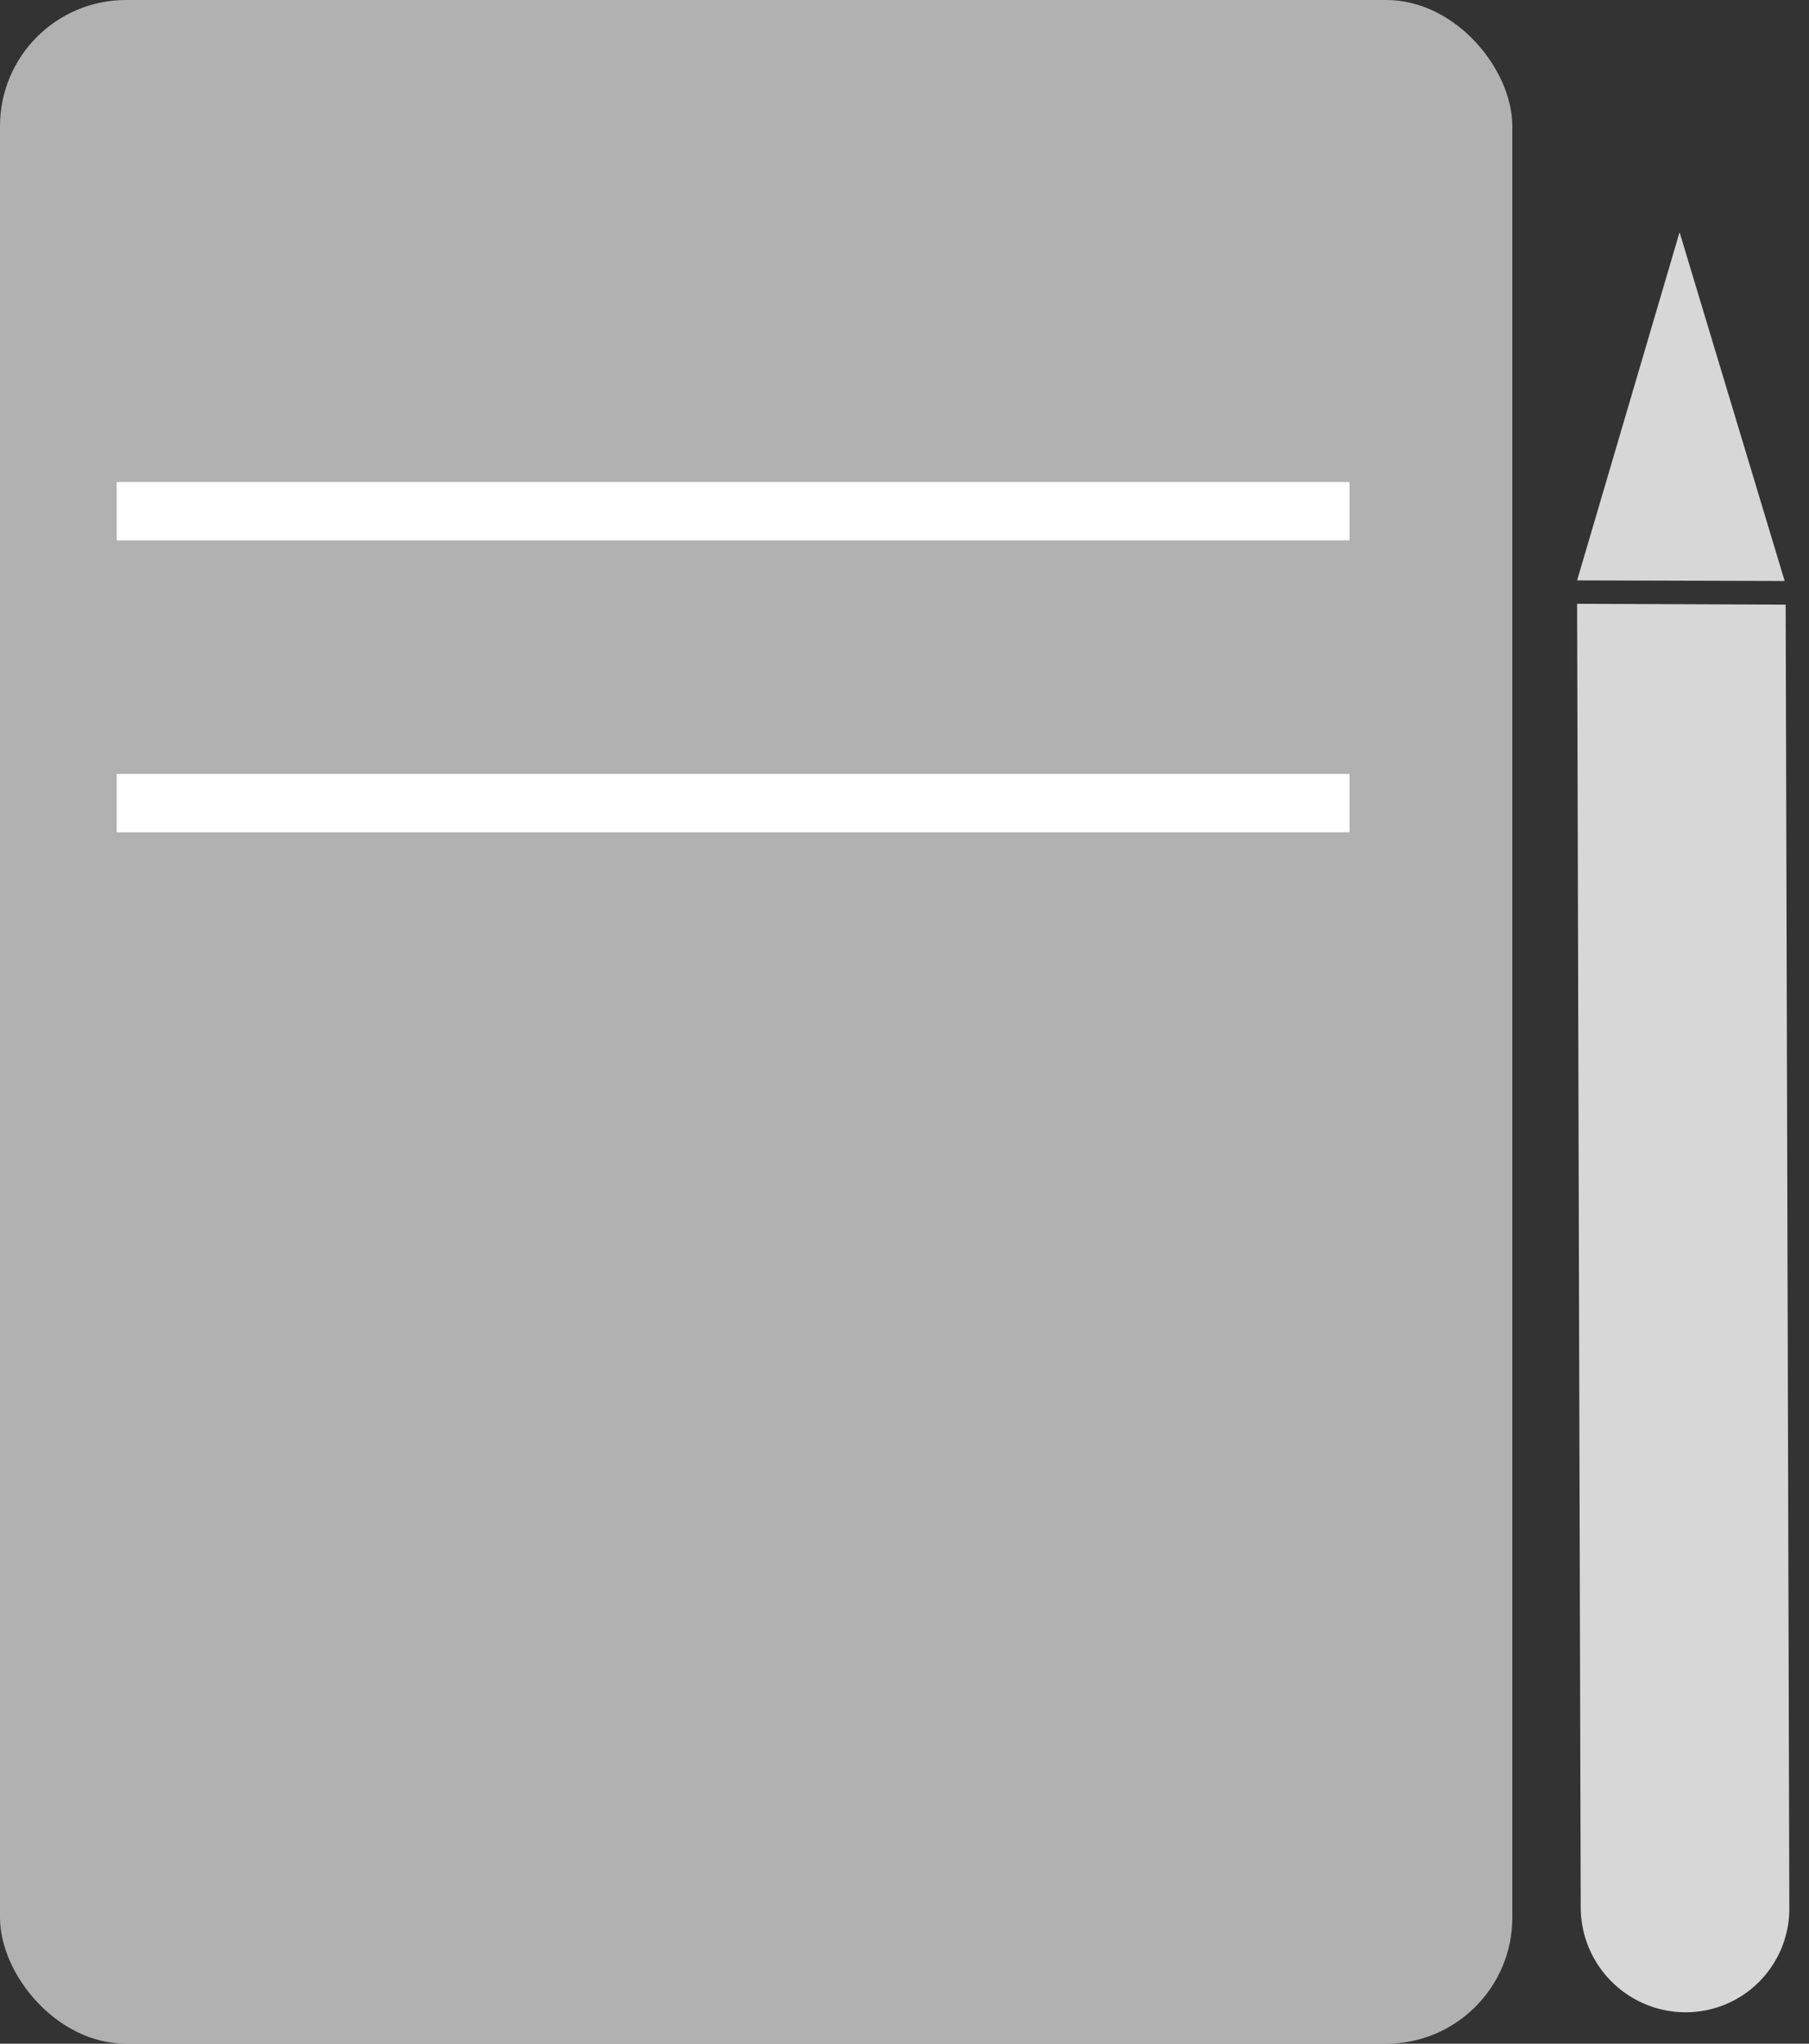 <svg xmlns="http://www.w3.org/2000/svg" width="31" height="35" viewBox="0 0 31 35">
    <rect x="0" y="0" width="31" height="35" fill="#333333" stroke="none"/>
    <g fill="none" fill-rule="nonzero">
        <g fill="#FFF">
            <rect width="25.916" height="35" opacity=".615" rx="2.16"/>
            <path d="M30.663 32.681L30.6 10.355l-3.574-.014.062 22.326a1.8 1.8 0 0 0 1.793 1.795 1.775 1.775 0 0 0 1.782-1.78zM30.583 9.95l-3.557-.01 1.756-5.963z" opacity=".803"/>
        </g>
        <path stroke="#FFF" stroke-linecap="square" d="M2.5 8.754h20.126M2.5 13.754h20.126"/>
    </g>
</svg>
